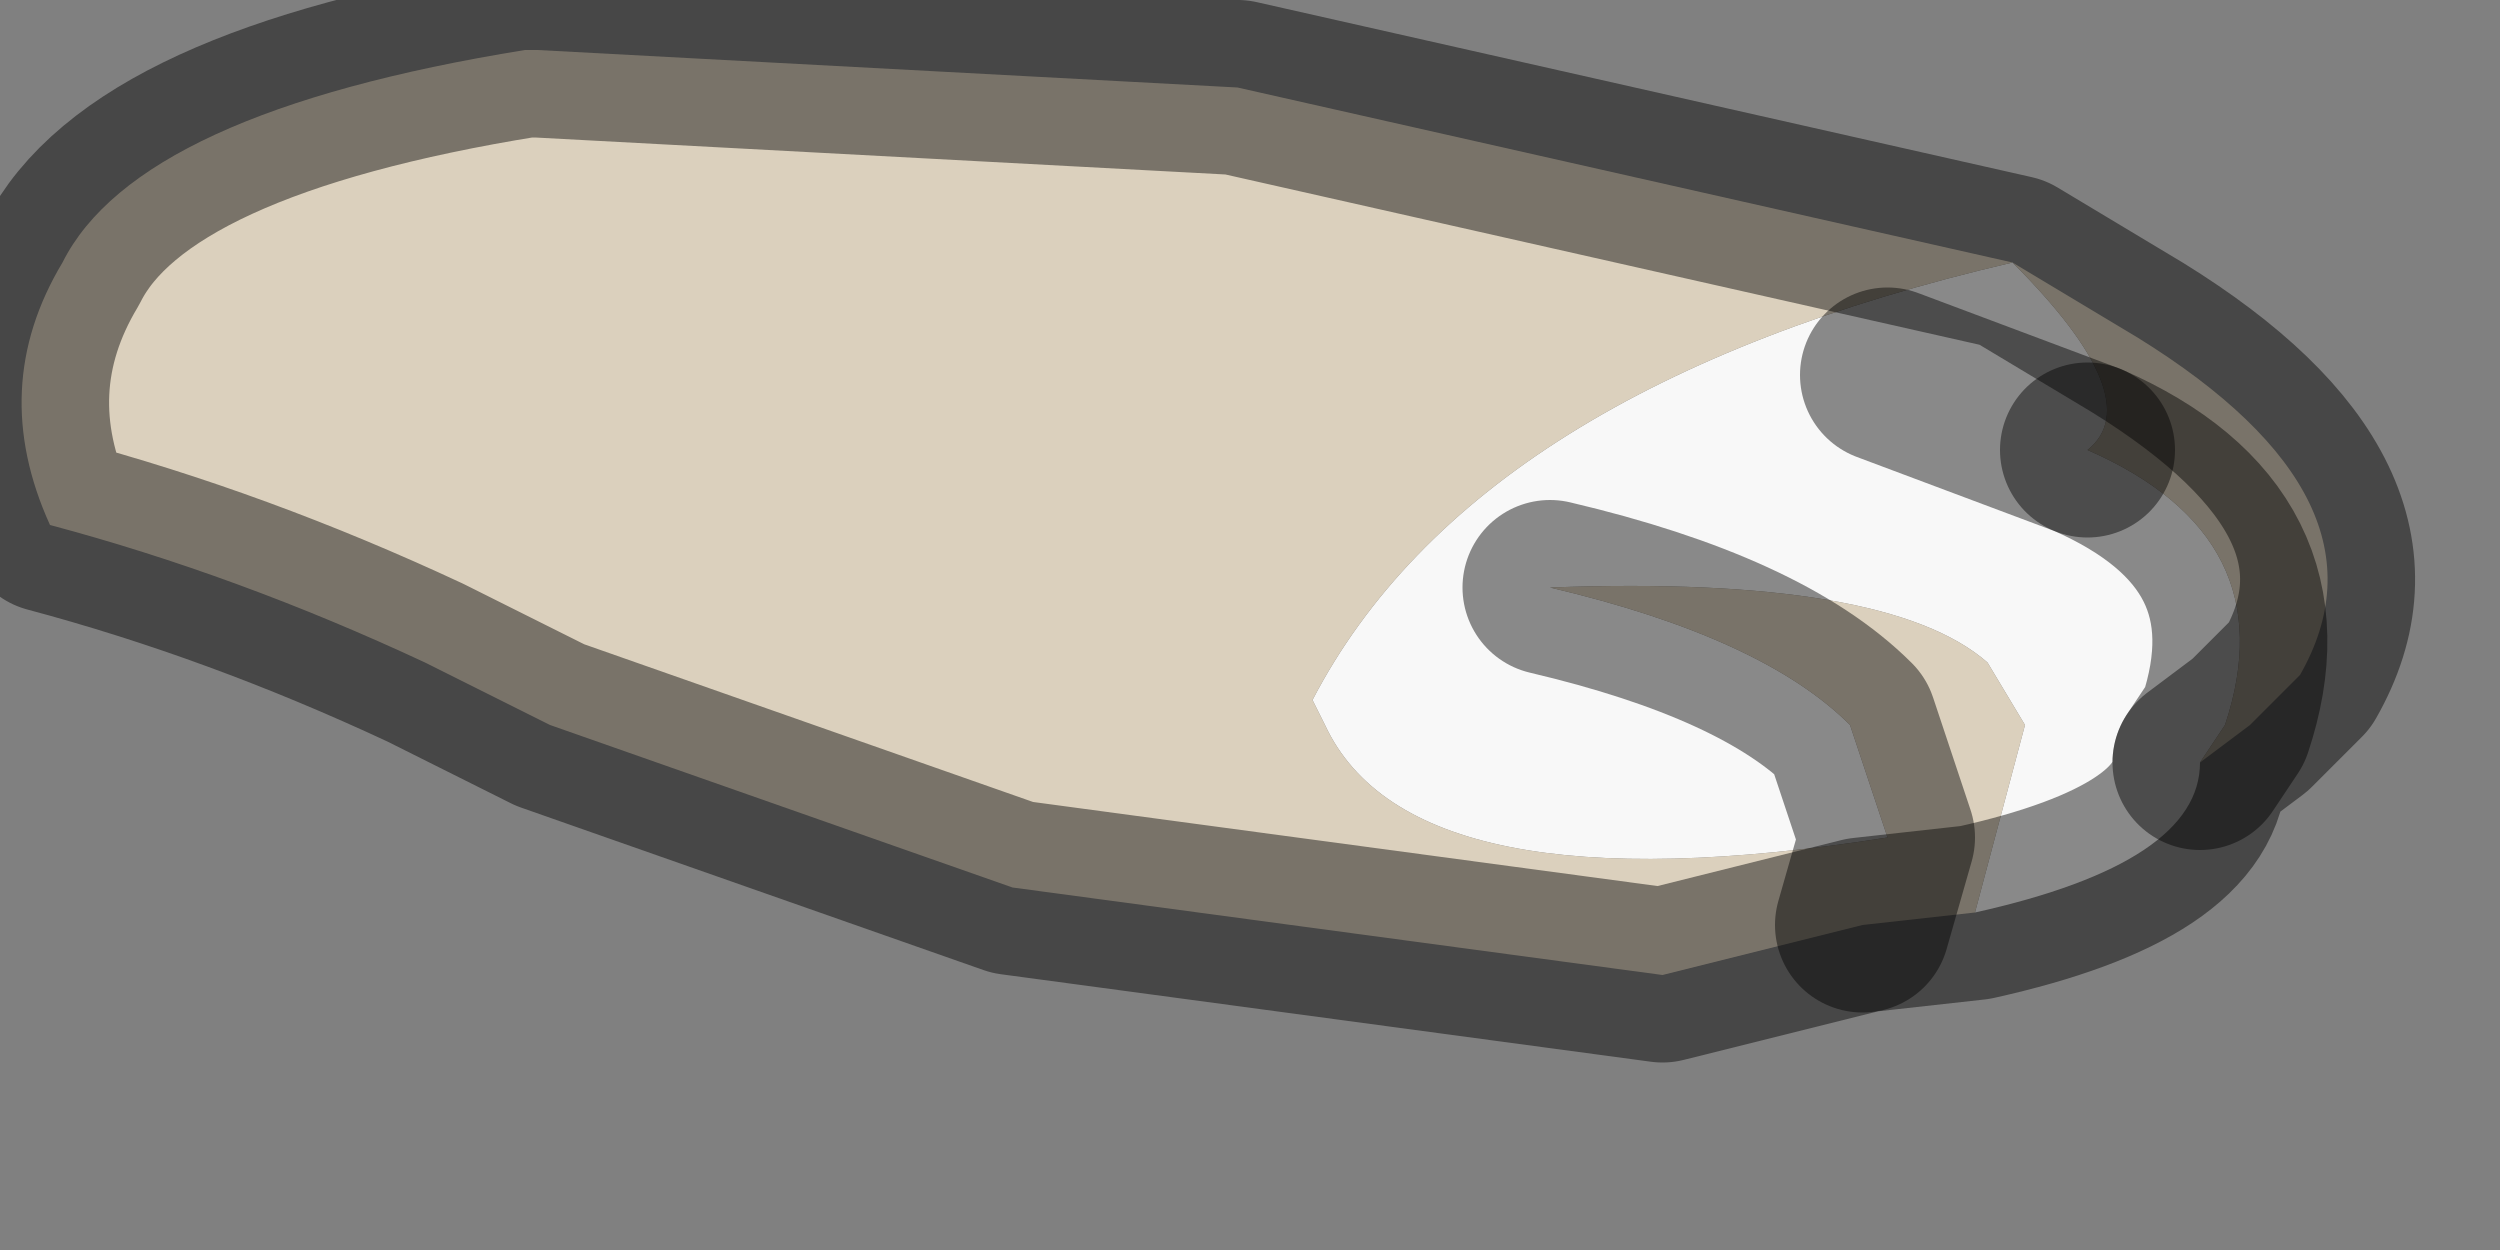 <?xml version="1.0" encoding="utf-8"?>
<svg version="1.1" id="Layer_1"
xmlns="http://www.w3.org/2000/svg"
xmlns:xlink="http://www.w3.org/1999/xlink"
width="10px" height="5px"
xml:space="preserve">
<rect width="100%" height="100%" fill="#808080" stroke="none"/>
<g id="PathID_108" transform="matrix(1, 0, 0, 1, 4.7, 2)">
<path style="fill:#F8F8F8;fill-opacity:1" d="M2.85 -0.5L3.65 -0.2Q4.45 0.15 4.2 0.9L4.1 1.05Q4.1 1.45 3.2 1.65L3.4 0.9L3.25 0.65Q2.85 0.3 1.5 0.35Q2.35 0.55 2.7 0.9L2.85 1.35Q0.95 1.65 0.6 0.9L0.55 0.8Q1.2 -0.45 3.35 -0.95Q3.9 -0.4 3.65 -0.2L2.85 -0.5" />
<path style="fill:#DBD0BD;fill-opacity:1" d="M3.65 -0.2Q3.9 -0.4 3.35 -0.95Q1.2 -0.45 0.55 0.8L0.6 0.9Q0.95 1.65 2.85 1.35L2.75 1.7L2.85 1.35L2.7 0.9Q2.35 0.55 1.5 0.35Q2.85 0.3 3.25 0.65L3.4 0.9L3.2 1.65L2.75 1.7L1.95 1.9L-0.65 1.55L-2.5 0.9L-2.6 0.85L-3 0.65Q-3.75 0.3 -4.5 0.1Q-4.75 -0.45 -4.45 -0.95Q-4.15 -1.55 -2.6 -1.8L-2.55 -1.8L0.25 -1.65L3.35 -0.95L3.85 -0.65Q4.9 0 4.5 0.7L4.3 0.9L4.1 1.05L4.2 0.9Q4.45 0.15 3.65 -0.2" />
<path style="fill:none;stroke-width:0.7;stroke-linecap:round;stroke-linejoin:round;stroke-miterlimit:3;stroke:#000000;stroke-opacity:0.447" d="M3.2 1.65L2.75 1.7L1.95 1.9L-0.65 1.55L-2.5 0.9L-2.6 0.85L-3 0.65Q-3.75 0.3 -4.5 0.1Q-4.75 -0.45 -4.45 -0.95Q-4.15 -1.55 -2.6 -1.8L-2.55 -1.8L0.25 -1.65L3.35 -0.95L3.85 -0.65Q4.9 0 4.5 0.7L4.3 0.9L4.1 1.05Q4.1 1.45 3.2 1.65z" />
<path style="fill:none;stroke-width:0.7;stroke-linecap:round;stroke-linejoin:round;stroke-miterlimit:3;stroke:#000000;stroke-opacity:0.447" d="M1.5 0.35Q2.35 0.55 2.7 0.9L2.85 1.35L2.75 1.7" />
<path style="fill:none;stroke-width:0.7;stroke-linecap:round;stroke-linejoin:round;stroke-miterlimit:3;stroke:#000000;stroke-opacity:0.447" d="M3.65 -0.2L2.85 -0.5" />
<path style="fill:none;stroke-width:0.7;stroke-linecap:round;stroke-linejoin:round;stroke-miterlimit:3;stroke:#000000;stroke-opacity:0.447" d="M4.1 1.05L4.2 0.9Q4.45 0.15 3.65 -0.2" />
</g>
</svg>
